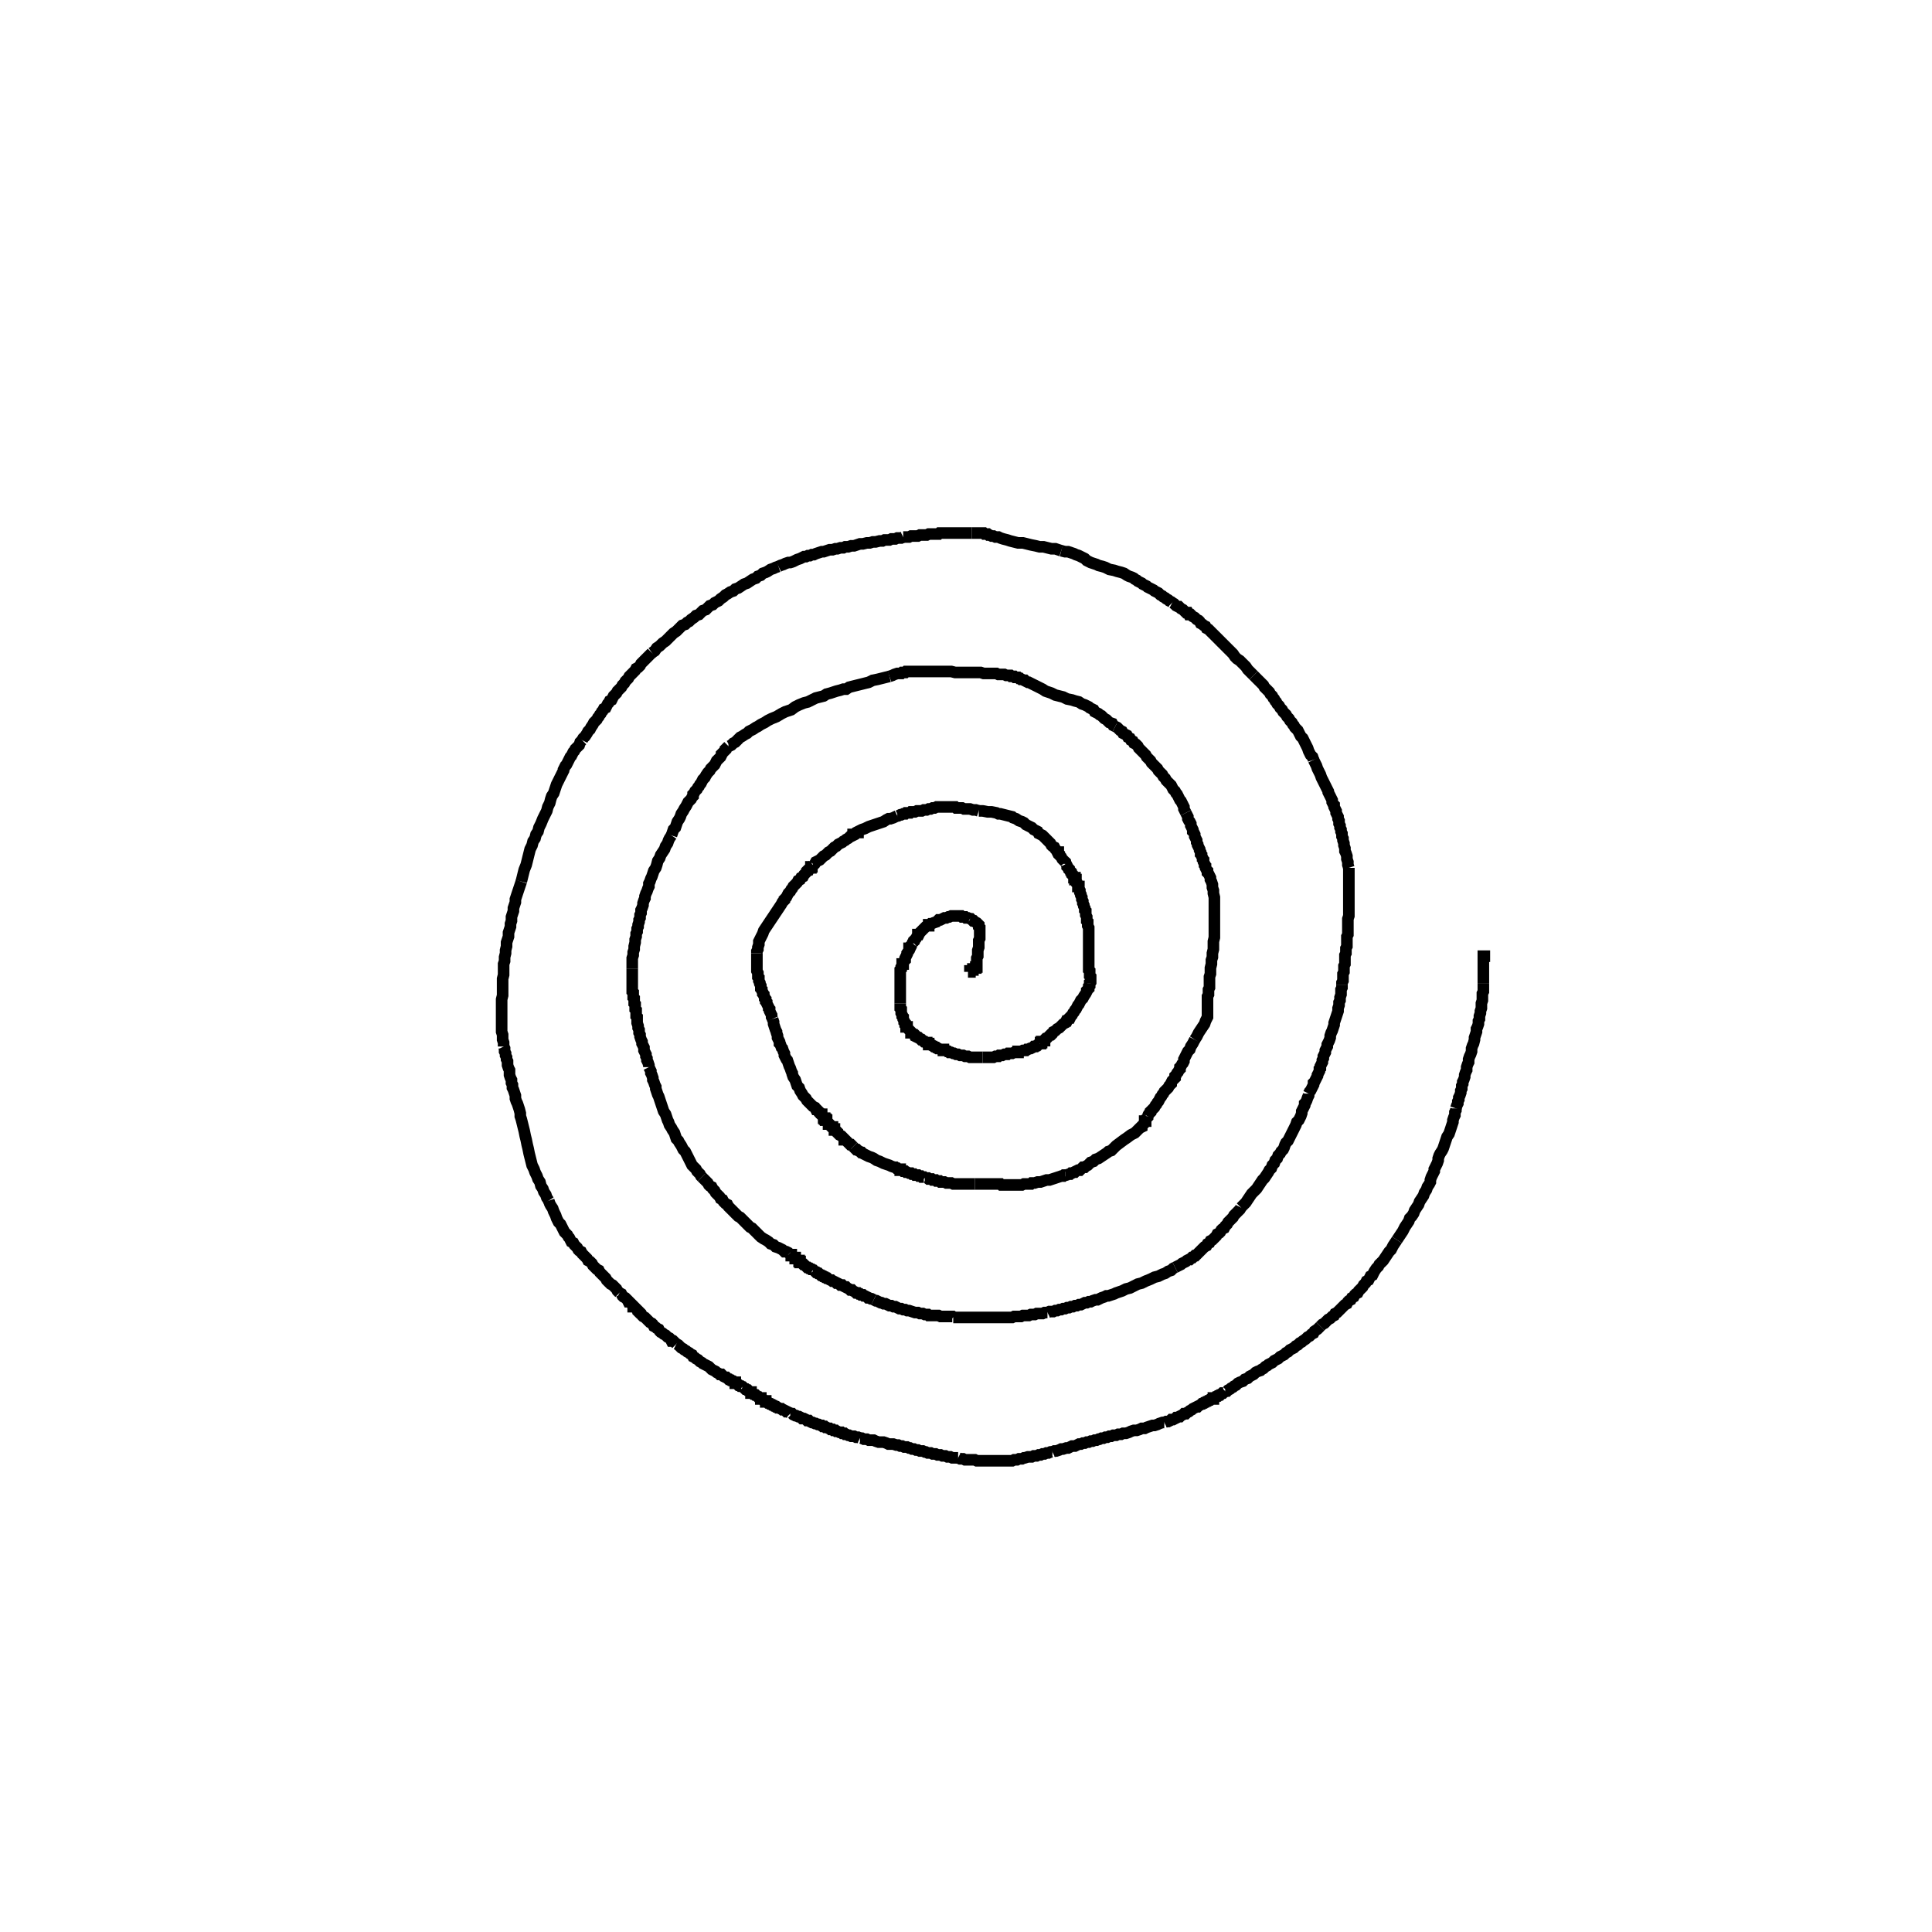 <svg height="100" width="100" preserveAspectRatio="xMidYMid meet"><polyline points="50.102,50.305 50.102,50.305 50.102,50.305 50.102,50.305 50.102,50.305 50.102,50.305 50.102,50.305 50.102,50.305 50.102,50.305 50.102,50.305 50.102,50.305 50.102,50.305 50.102,50.305 50.102,50.305 50.102,50.305 50.102,50.305 50.102,50.305 50.102,50.305 50.102,50.305 50.102,50.305 50.102,50.305 50.102,50.305 50.102,50.305 50.102,50.305 50.102,50.305 50.102,50.305 50.102,50.305 50.102,50.305 50.102,50.305 50.102,50.305 50.102,50.305 50.102,50.305 50.102,50.305 50.102,50.305 50.102,50.305 50.102,50.305 50.102,50.305 50.102,50.305 50.102,50.305 50.102,50.305 50.102,50.305 50.102,50.305 50.102,50.305 50.102,50.305 50.102,50.305 50.102,50.305 50.102,50.305 50.102,50.305 50.102,50.305 50.102,50.305 50.102,50.305" fill="none" stroke="black" stroke-width="0.6"></polyline><polyline points="50.102,50.305 50.102,50.305 50.102,50.305 50.102,50.305 50.102,50.305 50.102,50.305 50.102,50.305 50.102,50.305 50.102,50.305 50.102,50.305 50.102,50.305 50.102,50.305 50.102,50.305 50.102,50.305 50.102,50.305 50.102,50.305 50.102,50.305 50.102,50.305 50.102,50.305 50.102,50.305 50.102,50.305 50.102,50.305 50.102,50.305 50.102,50.305 50.102,50.305 50.102,50.305 50.102,50.305 50.102,50.305 50.102,50.305 50.102,50.305 50.102,50.305 50.102,50.305 50.102,50.305 50.102,50.305 50.102,50.305 50.102,50.305 50.102,50.305 50.102,50.305 50.102,50.305 50.102,50.305 50.102,50.305 50.102,50.305 50.102,50.305 50.102,50.305 50.102,50.305 50.102,50.305 50.102,50.305 50.102,50.305 50.102,50.305 50.102,50.305 50.102,50.305" fill="none" stroke="black" stroke-width="0.6"></polyline><polyline points="50.102,50.305 50.102,50.305 50.102,50.305 50.102,50.305 50.102,50.305 50.102,50.305 50.102,50.305 50.102,50.305 50.102,50.305 50.102,50.305 50.102,50.305 50.102,50.305 50.102,50.305 50.102,50.305 50.102,50.305 50.102,50.305 50.102,50.305 50.102,50.305 50.102,50.305 50.102,50.305 50.102,50.305 50.102,50.305 50.102,50.305 50.102,50.305 50.102,50.305 50.152,50.305 50.152,50.305 50.203,50.305 50.203,50.254 50.203,50.254 50.254,50.254 50.254,50.254 50.305,50.203 50.356,50.203 50.356,50.152 50.407,50.152 50.457,50.102 50.457,50.102 50.508,50.102 50.508,50.051 50.508,50.051 50.508,50.051 50.559,50.051 50.559,50.051 50.559,50.051 50.559,50.051 50.559,50 50.559,50 50.559,50 50.559,50 50.559,50" fill="none" stroke="black" stroke-width="0.6"></polyline><polyline points="50.559,50 50.559,50 50.559,50 50.559,50 50.559,50 50.559,50 50.559,50 50.559,50 50.559,50 50.559,50 50.559,50 50.559,50 50.559,50 50.559,50 50.559,50 50.559,50 50.559,50 50.559,50 50.559,50 50.559,50 50.559,50 50.559,50 50.559,50 50.559,50 50.559,50 50.559,50 50.559,50 50.559,50 50.559,50 50.559,50 50.559,50 50.559,50 50.559,50 50.559,50 50.559,50 50.559,50 50.559,50 50.559,50 50.559,50 50.559,50 50.559,50 50.559,50 50.559,50 50.559,50 50.559,50 50.559,50 50.559,50 50.559,50 50.559,50 50.559,50 50.559,50" fill="none" stroke="black" stroke-width="0.6"></polyline><polyline points="50.559,50 50.559,50 50.559,50 50.559,50 50.559,50 50.559,50 50.559,50 50.559,50 50.559,50 50.559,50 50.559,50 50.559,50 50.559,50 50.559,50 50.559,50 50.559,50 50.559,50 50.559,50 50.559,50 50.559,50 50.559,50 50.559,50 50.559,50 50.559,50 50.559,50 50.559,50 50.559,50 50.559,50 50.559,50 50.559,50 50.559,50 50.559,50 50.559,50 50.559,50 50.559,50 50.559,50 50.559,50 50.559,50 50.559,50 50.559,50 50.559,50 50.559,50 50.559,50 50.559,50 50.559,50 50.559,50 50.559,50 50.559,50 50.559,50 50.559,50 50.559,50" fill="none" stroke="black" stroke-width="0.6"></polyline><polyline points="50.559,50 50.559,50 50.559,50 50.559,50 50.559,50 50.559,50 50.559,50 50.559,50 50.559,50 50.559,50 50.559,50 50.559,50 50.559,49.949 50.559,49.949 50.559,49.898 50.559,49.797 50.559,49.695 50.559,49.593 50.61,49.492 50.61,49.39 50.61,49.339 50.61,49.289 50.61,49.187 50.661,49.035 50.661,48.933 50.661,48.78 50.661,48.679 50.711,48.577 50.711,48.425 50.711,48.374 50.711,48.374 50.711,48.323 50.711,48.272 50.711,48.171 50.711,48.069 50.711,48.018 50.661,47.967 50.661,47.917 50.661,47.866 50.61,47.815 50.61,47.815 50.559,47.764 50.559,47.764 50.559,47.764 50.457,47.713 50.407,47.663 50.356,47.663 50.305,47.612 50.254,47.561 50.203,47.561 50.203,47.561" fill="none" stroke="black" stroke-width="0.6"></polyline><polyline points="50.203,47.561 50.102,47.51 50,47.51 49.949,47.459 49.848,47.459 49.797,47.459 49.746,47.409 49.644,47.409 49.543,47.409 49.492,47.409 49.39,47.409 49.339,47.409 49.289,47.409 49.238,47.409 49.136,47.459 49.136,47.459 49.085,47.459 48.984,47.51 48.882,47.51 48.78,47.561 48.679,47.612 48.577,47.612 48.476,47.713 48.323,47.764 48.323,47.764 48.222,47.815 48.171,47.815 48.12,47.866 48.069,47.866 48.069,47.917 48.018,47.917 47.917,47.967 47.866,48.018 47.815,48.069 47.764,48.12 47.713,48.171 47.663,48.222 47.663,48.222 47.612,48.272 47.612,48.272 47.561,48.374 47.51,48.374 47.51,48.425 47.459,48.476 47.409,48.577 47.358,48.628 47.358,48.628 47.307,48.679 47.307,48.73 47.256,48.78 47.256,48.831" fill="none" stroke="black" stroke-width="0.6"></polyline><polyline points="47.256,48.831 47.205,48.882 47.154,48.933 47.154,48.984 47.104,49.085 47.053,49.085 47.053,49.187 47.053,49.187 46.951,49.339 46.951,49.39 46.9,49.492 46.85,49.593 46.85,49.695 46.799,49.746 46.748,49.797 46.748,49.848 46.748,49.898 46.697,49.898 46.697,49.949 46.646,50.051 46.646,50.051 46.646,50.102 46.646,50.152 46.596,50.203 46.596,50.254 46.596,50.305 46.596,50.305 46.596,50.356 46.596,50.407 46.596,50.457 46.596,50.559 46.596,50.61 46.596,50.661 46.596,50.762 46.596,50.813 46.596,50.864 46.596,50.915 46.596,51.016 46.596,51.067 46.596,51.169 46.596,51.22 46.596,51.321 46.596,51.423 46.596,51.474 46.596,51.524 46.596,51.524 46.596,51.626 46.596,51.728 46.596,51.778 46.596,51.88 46.596,51.931" fill="none" stroke="black" stroke-width="0.6"></polyline><polyline points="46.596,51.931 46.596,52.033 46.596,52.134 46.596,52.185 46.646,52.236 46.646,52.337 46.646,52.337 46.646,52.388 46.646,52.439 46.697,52.541 46.697,52.591 46.748,52.642 46.748,52.744 46.799,52.846 46.799,52.846 46.799,52.896 46.85,52.947 46.85,52.947 46.85,52.998 46.85,53.049 46.9,53.1 46.9,53.15 46.951,53.15 46.951,53.201 47.002,53.252 47.053,53.303 47.104,53.354 47.104,53.354 47.154,53.404 47.154,53.455 47.205,53.455 47.205,53.455 47.256,53.506 47.307,53.557 47.358,53.557 47.409,53.608 47.409,53.659 47.51,53.709 47.51,53.709 47.561,53.709 47.612,53.76 47.663,53.811 47.713,53.811 47.764,53.862 47.764,53.862 47.815,53.913 47.866,53.913 47.866,53.913 47.917,53.963 47.967,53.963 47.967,54.014" fill="none" stroke="black" stroke-width="0.6"></polyline><polyline points="47.967,54.014 48.018,54.014 48.069,54.014 48.069,54.065 48.069,54.065 48.12,54.065 48.222,54.116 48.272,54.116 48.323,54.167 48.374,54.167 48.425,54.217 48.476,54.217 48.526,54.268 48.577,54.268 48.679,54.319 48.679,54.319 48.73,54.319 48.78,54.319 48.831,54.319 48.831,54.37 48.882,54.37 48.933,54.37 48.984,54.37 49.035,54.421 49.085,54.421 49.136,54.472 49.238,54.472 49.339,54.522 49.39,54.522 49.492,54.573 49.543,54.573 49.593,54.573 49.593,54.573 49.695,54.624 49.695,54.624 49.797,54.624 49.848,54.624 49.949,54.675 50,54.675 50.102,54.675 50.203,54.726 50.254,54.726 50.356,54.726 50.356,54.726 50.457,54.726 50.508,54.726 50.508,54.726 50.559,54.726 50.661,54.726 50.762,54.726 50.864,54.726" fill="none" stroke="black" stroke-width="0.6"></polyline><polyline points="50.864,54.726 50.915,54.726 50.965,54.726 51.016,54.726 51.067,54.726 51.169,54.726 51.22,54.726 51.27,54.726 51.321,54.726 51.423,54.726 51.524,54.675 51.575,54.675 51.626,54.675 51.677,54.675 51.728,54.624 51.829,54.624 51.88,54.624 51.982,54.573 52.033,54.573 52.134,54.573 52.185,54.522 52.236,54.522 52.337,54.522 52.388,54.522 52.49,54.472 52.541,54.472 52.591,54.472 52.693,54.472 52.693,54.421 52.744,54.421 52.795,54.421 52.846,54.421 52.947,54.37 52.998,54.37 53.1,54.37 53.15,54.319 53.201,54.319 53.303,54.268 53.354,54.268 53.455,54.217 53.455,54.217 53.506,54.167 53.557,54.167 53.557,54.167 53.608,54.167 53.659,54.116 53.659,54.116 53.709,54.116 53.76,54.065 53.76,54.065 53.811,54.014" fill="none" stroke="black" stroke-width="0.6"></polyline><polyline points="53.811,54.014 53.862,54.014 53.862,53.963 53.913,53.963 53.913,53.913 53.963,53.913 54.014,53.862 54.065,53.862 54.065,53.811 54.116,53.76 54.167,53.76 54.217,53.709 54.217,53.709 54.268,53.659 54.319,53.608 54.319,53.608 54.37,53.557 54.421,53.557 54.472,53.506 54.522,53.404 54.624,53.354 54.726,53.252 54.827,53.201 54.878,53.15 54.929,53.1 55.03,52.998 55.132,52.947 55.183,52.846 55.234,52.846 55.285,52.744 55.335,52.693 55.386,52.693 55.437,52.591 55.488,52.541 55.539,52.439 55.589,52.388 55.64,52.287 55.691,52.236 55.742,52.134 55.793,52.033 55.843,51.982 55.945,51.778 56.047,51.677 56.098,51.575 56.199,51.423 56.25,51.321 56.25,51.27 56.352,51.169 56.352,51.067 56.402,51.016 56.402,50.915" fill="none" stroke="black" stroke-width="0.6"></polyline><polyline points="56.402,50.915 56.402,50.864 56.402,50.864 56.453,50.813 56.453,50.762 56.453,50.711 56.453,50.661 56.453,50.61 56.453,50.559 56.402,50.508 56.402,50.508 56.402,50.457 56.402,50.407 56.402,50.356 56.402,50.305 56.402,50.254 56.402,50.254 56.352,50.203 56.352,50.152 56.352,50.102 56.352,50.051 56.352,50.051 56.352,50 56.352,49.949 56.352,49.898 56.352,49.848 56.352,49.797 56.352,49.695 56.352,49.644 56.352,49.644 56.352,49.593 56.352,49.543 56.352,49.441 56.352,49.39 56.352,49.289 56.352,49.238 56.352,49.187 56.352,49.085 56.352,49.035 56.352,48.933 56.352,48.882 56.352,48.831 56.352,48.73 56.352,48.679 56.352,48.577 56.352,48.526 56.352,48.425 56.352,48.374 56.352,48.272 56.352,48.171 56.352,48.12" fill="none" stroke="black" stroke-width="0.6"></polyline><polyline points="56.352,48.12 56.352,48.018 56.301,47.917 56.301,47.866 56.301,47.815 56.301,47.713 56.25,47.663 56.25,47.561 56.25,47.459 56.199,47.358 56.199,47.256 56.199,47.154 56.148,47.104 56.148,47.002 56.098,46.9 56.098,46.85 56.047,46.748 56.047,46.646 55.996,46.545 55.996,46.443 55.945,46.341 55.945,46.341 55.945,46.291 55.894,46.189 55.894,46.087 55.843,45.986 55.843,45.884 55.793,45.884 55.793,45.783 55.742,45.732 55.742,45.681 55.691,45.579 55.691,45.528 55.64,45.528 55.64,45.427 55.589,45.427 55.589,45.376 55.539,45.325 55.488,45.274 55.488,45.224 55.437,45.173 55.437,45.173 55.437,45.122 55.386,45.071 55.335,45.02 55.335,44.97 55.335,44.97 55.234,44.868 55.234,44.817 55.183,44.715 55.132,44.715" fill="none" stroke="black" stroke-width="0.6"></polyline><polyline points="55.132,44.715 55.132,44.614 55.081,44.563 55.03,44.512 54.98,44.461 54.929,44.36 54.929,44.36 54.878,44.309 54.878,44.309 54.827,44.258 54.827,44.207 54.776,44.157 54.776,44.106 54.726,44.106 54.675,44.004 54.624,43.953 54.573,43.852 54.472,43.801 54.421,43.75 54.37,43.648 54.319,43.598 54.268,43.547 54.268,43.547 54.217,43.496 54.167,43.445 54.116,43.394 54.014,43.293 53.963,43.242 53.862,43.191 53.76,43.14 53.709,43.039 53.608,42.988 53.506,42.937 53.404,42.835 53.303,42.785 53.1,42.683 52.998,42.581 52.896,42.53 52.744,42.48 52.591,42.378 52.439,42.327 52.388,42.276 52.185,42.226 51.982,42.175 51.778,42.124 51.677,42.124 51.575,42.073 51.321,42.022 51.118,42.022 50.864,41.972 50.661,41.972" fill="none" stroke="black" stroke-width="0.6"></polyline><polyline points="50.661,41.972 50.508,41.921 50.356,41.921 50.203,41.87 50,41.87 49.898,41.87 49.797,41.819 49.695,41.819 49.593,41.819 49.492,41.819 49.441,41.768 49.39,41.768 49.339,41.768 49.289,41.768 49.187,41.768 49.136,41.768 49.085,41.768 48.984,41.768 48.933,41.768 48.882,41.768 48.73,41.768 48.628,41.768 48.526,41.768 48.476,41.768 48.374,41.819 48.272,41.819 48.171,41.87 48.069,41.87 47.967,41.921 47.917,41.921 47.815,41.921 47.713,41.972 47.663,41.972 47.612,41.972 47.51,41.972 47.459,41.972 47.358,42.022 47.358,42.022 47.256,42.022 47.154,42.022 47.104,42.073 47.053,42.073 46.951,42.073 46.9,42.073 46.85,42.124 46.799,42.124 46.748,42.124 46.646,42.175 46.596,42.175 46.494,42.226 46.443,42.226" fill="none" stroke="black" stroke-width="0.6"></polyline><polyline points="46.443,42.226 46.341,42.276 46.24,42.327 46.087,42.378 45.986,42.378 45.884,42.429 45.732,42.53 45.579,42.581 45.427,42.632 45.274,42.683 45.122,42.734 44.97,42.785 44.868,42.835 44.766,42.886 44.614,42.937 44.512,42.988 44.411,43.039 44.411,43.089 44.36,43.089 44.309,43.14 44.258,43.14 44.207,43.191 44.157,43.191 44.157,43.242 44.055,43.293 44.004,43.293 43.953,43.343 43.902,43.394 43.801,43.445 43.75,43.496 43.648,43.547 43.598,43.598 43.496,43.648 43.394,43.699 43.343,43.75 43.293,43.801 43.191,43.852 43.14,43.902 43.089,43.953 42.988,44.055 42.886,44.106 42.835,44.157 42.734,44.258 42.632,44.309 42.53,44.411 42.429,44.512 42.327,44.563 42.226,44.614 42.175,44.715 42.124,44.766 42.073,44.766" fill="none" stroke="black" stroke-width="0.6"></polyline><polyline points="42.073,44.766 42.022,44.817 42.022,44.868 41.972,44.868 41.972,44.919 41.921,44.919 41.87,45.02 41.819,45.02 41.768,45.071 41.768,45.122 41.717,45.173 41.667,45.224 41.616,45.274 41.565,45.376 41.463,45.427 41.413,45.528 41.311,45.579 41.26,45.681 41.159,45.783 41.057,45.884 41.006,45.986 40.955,46.037 40.904,46.138 40.803,46.24 40.803,46.24 40.752,46.341 40.701,46.443 40.65,46.494 40.6,46.545 40.6,46.596 40.498,46.697 40.447,46.799 40.346,46.951 40.244,47.104 40.142,47.256 40.041,47.409 39.939,47.561 39.837,47.713 39.736,47.866 39.634,48.018 39.533,48.171 39.482,48.323 39.431,48.425 39.38,48.526 39.329,48.628 39.278,48.73 39.278,48.882 39.228,49.035 39.228,49.136 39.177,49.238 39.177,49.339" fill="none" stroke="black" stroke-width="0.6"></polyline><polyline points="39.177,49.339 39.177,49.441 39.177,49.543 39.177,49.644 39.177,49.695 39.177,49.797 39.177,49.898 39.177,49.949 39.177,50.051 39.177,50.152 39.177,50.254 39.228,50.356 39.228,50.407 39.228,50.407 39.228,50.508 39.228,50.559 39.278,50.61 39.278,50.711 39.278,50.762 39.329,50.864 39.329,50.915 39.38,51.016 39.38,51.067 39.38,51.067 39.38,51.118 39.38,51.169 39.431,51.22 39.431,51.22 39.431,51.27 39.482,51.372 39.482,51.372 39.482,51.423 39.533,51.474 39.533,51.524 39.583,51.626 39.583,51.677 39.634,51.728 39.634,51.829 39.685,51.88 39.685,51.931 39.736,52.033 39.736,52.033 39.787,52.134 39.787,52.185 39.837,52.236 39.837,52.337 39.888,52.439 39.888,52.439 39.939,52.541 39.939,52.642 39.99,52.744" fill="none" stroke="black" stroke-width="0.6"></polyline><polyline points="39.99,52.744 40.041,52.896 40.041,52.998 40.091,53.15 40.142,53.303 40.193,53.404 40.193,53.455 40.244,53.608 40.244,53.709 40.295,53.811 40.346,53.913 40.346,54.014 40.396,54.065 40.396,54.065 40.447,54.217 40.498,54.268 40.549,54.421 40.6,54.522 40.6,54.624 40.65,54.726 40.701,54.827 40.752,54.878 40.803,55.03 40.854,55.183 40.904,55.285 40.955,55.437 41.006,55.539 41.006,55.589 41.057,55.742 41.159,55.894 41.209,56.047 41.26,56.199 41.311,56.25 41.362,56.301 41.413,56.453 41.514,56.606 41.565,56.707 41.667,56.809 41.717,56.86 41.768,56.961 41.819,57.012 41.972,57.165 42.073,57.266 42.175,57.317 42.226,57.419 42.276,57.419 42.327,57.47 42.378,57.52 42.429,57.571 42.429,57.622 42.48,57.673" fill="none" stroke="black" stroke-width="0.6"></polyline><polyline points="42.48,57.673 42.53,57.673 42.53,57.724 42.581,57.774 42.581,57.774 42.632,57.825 42.632,57.825 42.632,57.876 42.683,57.876 42.683,57.927 42.683,57.927 42.734,57.927 42.734,57.978 42.785,57.978 42.785,58.028 42.785,58.028 42.835,58.079 42.835,58.079 42.886,58.13 42.886,58.181 42.937,58.181 42.988,58.232 42.988,58.283 43.039,58.333 43.089,58.333 43.089,58.384 43.14,58.435 43.191,58.435 43.191,58.486 43.242,58.486 43.293,58.537 43.343,58.587 43.343,58.638 43.394,58.689 43.445,58.74 43.547,58.791 43.598,58.841 43.648,58.892 43.699,58.943 43.699,58.994 43.75,58.994 43.801,59.045 43.801,59.045 43.852,59.096 43.852,59.096 43.902,59.146 43.953,59.197 44.004,59.248 44.055,59.248 44.106,59.299 44.157,59.35" fill="none" stroke="black" stroke-width="0.6"></polyline><polyline points="44.157,59.35 44.207,59.4 44.258,59.451 44.309,59.502 44.36,59.502 44.411,59.553 44.512,59.604 44.512,59.604 44.563,59.654 44.614,59.654 44.665,59.705 44.766,59.756 44.868,59.807 44.97,59.858 45.122,59.909 45.224,59.959 45.376,60.061 45.528,60.112 45.732,60.213 45.884,60.264 46.037,60.315 46.138,60.366 46.291,60.417 46.341,60.417 46.392,60.467 46.443,60.467 46.494,60.518 46.596,60.518 46.596,60.569 46.697,60.569 46.748,60.62 46.85,60.62 46.9,60.671 46.951,60.671 46.951,60.671 47.053,60.722 47.104,60.722 47.154,60.722 47.205,60.772 47.256,60.772 47.307,60.772 47.358,60.823 47.409,60.823 47.51,60.823 47.561,60.874 47.612,60.874 47.663,60.874 47.713,60.925 47.764,60.925 47.815,60.925 47.866,60.976" fill="none" stroke="black" stroke-width="0.6"></polyline><polyline points="47.866,60.976 47.917,60.976 47.967,60.976 48.018,60.976 48.018,60.976 48.069,61.026 48.069,61.026 48.069,61.026 48.069,61.026 48.12,61.026 48.12,61.026 48.171,61.026 48.171,61.026 48.222,61.026 48.222,61.026 48.272,61.077 48.272,61.077 48.323,61.077 48.374,61.077 48.374,61.077 48.425,61.077 48.476,61.128 48.526,61.128 48.577,61.128 48.628,61.128 48.628,61.128 48.679,61.179 48.78,61.179 48.831,61.179 48.882,61.179 48.984,61.23 49.035,61.23 49.085,61.23 49.187,61.23 49.238,61.23 49.339,61.28 49.441,61.28 49.543,61.28 49.644,61.28 49.746,61.28 49.746,61.28 49.797,61.28 49.848,61.28 49.898,61.28 50,61.28 50.051,61.28 50.102,61.28 50.305,61.28 50.356,61.28 50.407,61.28 50.457,61.28" fill="none" stroke="black" stroke-width="0.6"></polyline><polyline points="50.457,61.28 50.559,61.28 50.661,61.28 50.762,61.28 50.915,61.28 51.118,61.28 51.22,61.28 51.321,61.28 51.423,61.28 51.524,61.28 51.626,61.28 51.677,61.28 51.728,61.28 51.778,61.28 51.829,61.331 51.88,61.331 51.931,61.331 51.982,61.331 52.033,61.331 52.083,61.331 52.134,61.331 52.185,61.331 52.287,61.331 52.337,61.331 52.388,61.331 52.49,61.331 52.591,61.331 52.693,61.331 52.795,61.331 52.846,61.331 52.896,61.331 52.998,61.28 53.1,61.28 53.201,61.28 53.303,61.28 53.354,61.28 53.404,61.23 53.557,61.23 53.709,61.179 53.862,61.179 54.014,61.128 54.167,61.077 54.268,61.077 54.319,61.077 54.472,61.026 54.624,60.976 54.776,60.925 54.929,60.874 55.03,60.874 55.081,60.823 55.132,60.823" fill="none" stroke="black" stroke-width="0.6"></polyline><polyline points="55.132,60.823 55.183,60.823 55.335,60.772 55.386,60.772 55.437,60.722 55.488,60.722 55.589,60.671 55.64,60.671 55.691,60.62 55.793,60.569 55.894,60.569 55.945,60.518 56.047,60.417 56.148,60.417 56.199,60.366 56.301,60.315 56.352,60.264 56.453,60.163 56.606,60.112 56.707,60.01 56.86,59.959 57.012,59.858 57.165,59.756 57.317,59.654 57.368,59.604 57.52,59.553 57.622,59.451 57.774,59.299 57.978,59.146 58.181,58.994 58.333,58.892 58.537,58.74 58.74,58.638 58.892,58.486 58.994,58.384 59.096,58.333 59.096,58.283 59.146,58.232 59.197,58.181 59.197,58.181 59.248,58.13 59.248,58.079 59.248,58.028 59.299,58.028 59.299,57.978 59.299,57.978 59.299,57.927 59.35,57.876 59.35,57.876 59.4,57.825 59.4,57.774" fill="none" stroke="black" stroke-width="0.6"></polyline><polyline points="59.4,57.774 59.4,57.774 59.451,57.673 59.502,57.622 59.553,57.571 59.553,57.52 59.604,57.47 59.654,57.419 59.705,57.368 59.756,57.317 59.807,57.215 59.858,57.165 59.909,57.063 59.959,57.012 60.01,56.911 60.061,56.809 60.112,56.758 60.163,56.657 60.213,56.606 60.264,56.504 60.315,56.453 60.417,56.352 60.467,56.301 60.518,56.199 60.569,56.148 60.62,56.098 60.62,56.047 60.671,55.945 60.722,55.894 60.772,55.843 60.823,55.793 60.823,55.691 60.874,55.64 60.925,55.539 60.976,55.488 61.026,55.386 61.077,55.335 61.077,55.234 61.128,55.183 61.179,55.081 61.23,55.03 61.28,54.929 61.28,54.827 61.331,54.726 61.382,54.624 61.433,54.522 61.484,54.421 61.585,54.319 61.636,54.167 61.738,54.014 61.839,53.811" fill="none" stroke="black" stroke-width="0.6"></polyline><polyline points="61.839,53.811 61.941,53.659 62.043,53.455 62.144,53.303 62.246,53.15 62.348,52.998 62.398,52.846 62.449,52.744 62.5,52.642 62.5,52.541 62.5,52.439 62.5,52.337 62.5,52.287 62.5,52.185 62.5,52.134 62.5,52.033 62.5,51.982 62.5,51.88 62.5,51.829 62.5,51.728 62.5,51.677 62.5,51.575 62.551,51.474 62.551,51.423 62.551,51.321 62.551,51.22 62.602,51.118 62.602,51.016 62.602,50.965 62.602,50.813 62.602,50.711 62.602,50.559 62.652,50.407 62.652,50.254 62.652,50.102 62.703,49.898 62.703,49.695 62.754,49.543 62.754,49.339 62.805,49.136 62.805,48.933 62.805,48.73 62.856,48.526 62.856,48.323 62.856,48.069 62.856,47.866 62.856,47.663 62.856,47.459 62.856,47.256 62.856,47.053 62.856,46.799" fill="none" stroke="black" stroke-width="0.6"></polyline><polyline points="62.856,46.799 62.856,46.646 62.856,46.443 62.805,46.24 62.805,46.087 62.754,45.935 62.754,45.783 62.703,45.63 62.652,45.528 62.652,45.427 62.602,45.325 62.551,45.224 62.5,45.173 62.5,45.071 62.449,45.02 62.398,44.919 62.398,44.868 62.398,44.817 62.348,44.766 62.348,44.715 62.297,44.614 62.297,44.563 62.297,44.512 62.246,44.461 62.246,44.411 62.195,44.309 62.195,44.258 62.144,44.207 62.144,44.106 62.093,44.004 62.093,43.953 62.043,43.852 61.992,43.75 61.992,43.699 61.941,43.598 61.941,43.496 61.89,43.394 61.839,43.293 61.839,43.191 61.789,43.089 61.738,43.039 61.738,42.937 61.687,42.835 61.636,42.734 61.636,42.632 61.585,42.53 61.535,42.48 61.484,42.378 61.484,42.276 61.433,42.175 61.382,42.073" fill="none" stroke="black" stroke-width="0.6"></polyline><polyline points="61.382,42.073 61.331,41.972 61.28,41.87 61.28,41.768 61.23,41.667 61.179,41.565 61.128,41.463 61.077,41.413 61.026,41.311 60.976,41.209 60.925,41.108 60.874,41.057 60.823,40.955 60.722,40.854 60.671,40.752 60.62,40.65 60.518,40.549 60.467,40.498 60.366,40.396 60.315,40.295 60.213,40.193 60.163,40.091 60.061,39.99 59.959,39.888 59.909,39.787 59.807,39.685 59.705,39.583 59.604,39.482 59.553,39.38 59.451,39.278 59.35,39.177 59.299,39.075 59.197,38.974 59.096,38.872 59.045,38.821 58.943,38.72 58.892,38.618 58.791,38.516 58.689,38.465 58.638,38.364 58.537,38.313 58.486,38.211 58.384,38.161 58.333,38.059 58.232,38.008 58.13,37.957 58.079,37.856 57.978,37.805 57.927,37.754 57.825,37.652 57.724,37.602" fill="none" stroke="black" stroke-width="0.6"></polyline><polyline points="57.724,37.602 57.622,37.551 57.571,37.449 57.419,37.398 57.368,37.348 57.266,37.246 57.165,37.195 57.114,37.144 57.012,37.043 56.911,36.992 56.86,36.941 56.758,36.89 56.657,36.839 56.606,36.738 56.504,36.687 56.402,36.636 56.352,36.585 56.25,36.535 56.148,36.484 55.996,36.433 55.843,36.331 55.64,36.28 55.488,36.23 55.234,36.179 55.03,36.077 54.827,36.026 54.624,35.976 54.421,35.874 54.268,35.823 54.116,35.772 53.963,35.671 53.862,35.62 53.76,35.569 53.659,35.518 53.557,35.467 53.455,35.417 53.354,35.366 53.252,35.315 53.201,35.315 53.1,35.264 53.049,35.213 52.998,35.213 52.896,35.163 52.846,35.163 52.795,35.112 52.744,35.112 52.693,35.061 52.642,35.061 52.541,35.061 52.49,35.01 52.439,35.01" fill="none" stroke="black" stroke-width="0.6"></polyline><polyline points="52.439,35.01 52.337,35.01 52.287,34.959 52.185,34.959 52.083,34.959 51.982,34.909 51.88,34.909 51.778,34.909 51.677,34.909 51.575,34.858 51.474,34.858 51.321,34.858 51.169,34.858 51.016,34.858 50.915,34.858 50.762,34.807 50.61,34.807 50.457,34.807 50.305,34.807 50.102,34.807 49.949,34.807 49.797,34.807 49.593,34.807 49.441,34.807 49.238,34.756 49.085,34.756 48.882,34.756 48.73,34.756 48.577,34.756 48.374,34.756 48.222,34.756 48.069,34.756 47.917,34.756 47.764,34.756 47.612,34.756 47.51,34.756 47.358,34.756 47.256,34.756 47.154,34.756 47.053,34.756 47.002,34.756 46.9,34.756 46.85,34.807 46.748,34.807 46.697,34.807 46.646,34.858 46.545,34.858 46.443,34.858 46.291,34.909 46.189,34.959 46.037,35.01" fill="none" stroke="black" stroke-width="0.6"></polyline><polyline points="46.037,35.01 45.833,35.061 45.63,35.112 45.427,35.163 45.173,35.213 44.97,35.315 44.766,35.366 44.563,35.417 44.36,35.467 44.157,35.518 43.953,35.569 43.801,35.671 43.648,35.671 43.496,35.722 43.293,35.772 43.14,35.823 42.988,35.874 42.785,35.925 42.632,36.026 42.429,36.077 42.226,36.128 42.022,36.23 41.819,36.331 41.616,36.382 41.362,36.484 41.159,36.585 40.955,36.738 40.65,36.839 40.447,36.941 40.193,37.093 39.939,37.195 39.736,37.297 39.583,37.398 39.38,37.5 39.228,37.602 39.126,37.652 38.974,37.754 38.872,37.805 38.77,37.856 38.669,37.957 38.567,38.008 38.415,38.11 38.313,38.161 38.211,38.262 38.161,38.313 38.059,38.415 37.957,38.465 37.907,38.516 37.856,38.567 37.754,38.618 37.703,38.618" fill="none" stroke="black" stroke-width="0.6"></polyline><polyline points="37.703,38.618 37.652,38.669 37.602,38.72 37.551,38.77 37.551,38.821 37.5,38.872 37.449,38.923 37.398,38.974 37.348,39.024 37.348,39.075 37.297,39.177 37.246,39.228 37.144,39.329 37.093,39.38 37.043,39.482 36.992,39.583 36.89,39.685 36.789,39.787 36.738,39.888 36.636,39.99 36.535,40.142 36.484,40.244 36.382,40.346 36.331,40.447 36.28,40.549 36.23,40.6 36.179,40.701 36.128,40.752 36.077,40.854 36.026,40.904 35.976,40.955 35.925,41.057 35.874,41.108 35.874,41.209 35.823,41.26 35.772,41.362 35.722,41.413 35.62,41.514 35.569,41.616 35.518,41.717 35.417,41.87 35.366,41.972 35.264,42.124 35.213,42.276 35.163,42.378 35.061,42.53 35.01,42.683 34.959,42.835 34.858,42.937 34.807,43.089 34.756,43.242" fill="none" stroke="black" stroke-width="0.6"></polyline><polyline points="34.756,43.242 34.654,43.394 34.604,43.496 34.553,43.648 34.451,43.801 34.4,43.953 34.299,44.106 34.197,44.258 34.146,44.411 34.045,44.563 33.994,44.766 33.943,44.919 33.841,45.071 33.791,45.224 33.74,45.376 33.689,45.478 33.638,45.63 33.587,45.732 33.587,45.884 33.537,45.986 33.486,46.138 33.435,46.24 33.384,46.392 33.384,46.494 33.333,46.596 33.283,46.748 33.283,46.85 33.232,47.002 33.181,47.104 33.181,47.256 33.13,47.358 33.13,47.51 33.079,47.612 33.079,47.713 33.028,47.866 33.028,47.967 32.978,48.069 32.978,48.222 32.927,48.323 32.927,48.476 32.876,48.628 32.876,48.78 32.825,48.984 32.825,49.136 32.774,49.289 32.774,49.441 32.724,49.593 32.724,49.746 32.724,49.848 32.724,50 32.724,50.152" fill="none" stroke="black" stroke-width="0.6"></polyline><polyline points="32.724,50.152 32.724,50.254 32.724,50.407 32.724,50.559 32.724,50.661 32.724,50.762 32.724,50.915 32.724,51.016 32.724,51.118 32.724,51.22 32.724,51.321 32.774,51.372 32.774,51.474 32.774,51.575 32.774,51.626 32.825,51.677 32.825,51.778 32.825,51.829 32.825,51.931 32.876,51.982 32.876,52.083 32.876,52.134 32.876,52.236 32.927,52.287 32.927,52.388 32.927,52.49 32.927,52.591 32.978,52.642 32.978,52.744 32.978,52.846 32.978,52.947 33.028,53.1 33.028,53.201 33.079,53.303 33.079,53.455 33.13,53.557 33.13,53.659 33.181,53.811 33.232,53.913 33.232,54.014 33.283,54.116 33.333,54.217 33.333,54.37 33.384,54.472 33.435,54.573 33.435,54.675 33.486,54.776 33.486,54.878 33.537,54.98 33.587,55.132 33.587,55.234" fill="none" stroke="black" stroke-width="0.6"></polyline><polyline points="33.587,55.234 33.638,55.335 33.689,55.437 33.689,55.539 33.74,55.64 33.791,55.793 33.791,55.894 33.841,55.996 33.892,56.148 33.943,56.25 33.943,56.352 33.994,56.504 34.045,56.657 34.096,56.758 34.146,56.911 34.197,57.063 34.248,57.215 34.299,57.368 34.35,57.52 34.451,57.673 34.502,57.825 34.553,57.978 34.604,58.079 34.654,58.232 34.756,58.384 34.807,58.486 34.909,58.638 34.959,58.791 35.01,58.943 35.112,59.045 35.163,59.146 35.264,59.299 35.315,59.4 35.366,59.502 35.467,59.604 35.518,59.705 35.569,59.807 35.62,59.909 35.671,60.01 35.722,60.112 35.772,60.213 35.823,60.315 35.874,60.366 35.976,60.467 36.026,60.518 36.077,60.62 36.128,60.671 36.179,60.722 36.23,60.772 36.28,60.874 36.331,60.925" fill="none" stroke="black" stroke-width="0.6"></polyline><polyline points="36.331,60.925 36.382,60.976 36.484,61.077 36.535,61.128 36.585,61.179 36.636,61.23 36.687,61.331 36.738,61.382 36.839,61.433 36.89,61.535 36.941,61.585 36.992,61.636 37.043,61.738 37.093,61.789 37.195,61.89 37.246,61.941 37.297,62.043 37.398,62.093 37.449,62.195 37.551,62.297 37.652,62.348 37.703,62.449 37.805,62.551 37.907,62.652 38.008,62.754 38.11,62.856 38.211,62.957 38.313,63.008 38.415,63.11 38.516,63.211 38.618,63.313 38.72,63.415 38.821,63.516 38.923,63.567 39.024,63.669 39.177,63.821 39.278,63.923 39.38,64.024 39.533,64.126 39.634,64.177 39.787,64.278 39.888,64.38 40.041,64.431 40.142,64.533 40.295,64.583 40.396,64.634 40.498,64.685 40.6,64.787 40.701,64.787 40.803,64.837 40.854,64.888" fill="none" stroke="black" stroke-width="0.6"></polyline><polyline points="40.854,64.888 40.904,64.939 40.955,64.939 40.955,64.99 41.006,64.99 41.057,65.041 41.057,65.041 41.108,65.091 41.108,65.091 41.159,65.091 41.159,65.142 41.159,65.142 41.209,65.142 41.209,65.142 41.209,65.142 41.209,65.142 41.26,65.193 41.26,65.193 41.26,65.193 41.26,65.193 41.26,65.193 41.311,65.244 41.311,65.244 41.311,65.244 41.311,65.244 41.362,65.244 41.362,65.295 41.362,65.295 41.413,65.295 41.413,65.346 41.463,65.346 41.463,65.346 41.514,65.396 41.514,65.396 41.565,65.447 41.565,65.447 41.616,65.447 41.667,65.498 41.667,65.498 41.717,65.549 41.717,65.549 41.768,65.6 41.819,65.6 41.819,65.6 41.87,65.65 41.87,65.65 41.921,65.65 41.972,65.701 41.972,65.701 42.022,65.701 42.073,65.752" fill="none" stroke="black" stroke-width="0.6"></polyline><polyline points="42.073,65.752 42.124,65.752 42.175,65.803 42.175,65.803 42.226,65.854 42.276,65.854 42.327,65.904 42.378,65.904 42.429,65.955 42.48,66.006 42.53,66.006 42.581,66.057 42.632,66.057 42.683,66.108 42.734,66.108 42.785,66.159 42.835,66.159 42.886,66.209 42.988,66.26 43.039,66.26 43.089,66.311 43.14,66.311 43.242,66.362 43.293,66.413 43.343,66.413 43.445,66.463 43.496,66.514 43.598,66.514 43.648,66.565 43.75,66.616 43.801,66.616 43.852,66.667 43.953,66.717 44.004,66.768 44.106,66.768 44.157,66.819 44.258,66.87 44.309,66.921 44.411,66.921 44.461,66.972 44.512,66.972 44.563,67.022 44.665,67.022 44.715,67.073 44.766,67.073 44.868,67.124 44.919,67.175 44.97,67.175 45.071,67.226 45.122,67.226 45.224,67.276" fill="none" stroke="black" stroke-width="0.6"></polyline><polyline points="45.224,67.276 45.325,67.327 45.376,67.327 45.478,67.378 45.579,67.429 45.63,67.429 45.732,67.48 45.833,67.48 45.935,67.53 46.037,67.581 46.138,67.581 46.24,67.632 46.341,67.632 46.443,67.683 46.545,67.734 46.646,67.734 46.748,67.785 46.85,67.785 46.951,67.835 47.053,67.835 47.205,67.886 47.358,67.937 47.51,67.937 47.612,67.988 47.713,67.988 47.764,67.988 47.866,68.039 47.917,68.039 48.018,68.039 48.069,68.089 48.12,68.089 48.171,68.089 48.222,68.089 48.323,68.089 48.374,68.089 48.425,68.089 48.476,68.089 48.526,68.089 48.577,68.089 48.679,68.14 48.73,68.14 48.78,68.14 48.831,68.14 48.882,68.14 48.933,68.14 49.035,68.14 49.085,68.14 49.136,68.14 49.187,68.14 49.289,68.14 49.339,68.191" fill="none" stroke="black" stroke-width="0.6"></polyline><polyline points="49.339,68.191 49.441,68.191 49.492,68.191 49.593,68.191 49.644,68.191 49.746,68.191 49.797,68.191 49.898,68.191 49.949,68.191 50.051,68.191 50.152,68.191 50.203,68.191 50.305,68.191 50.407,68.191 50.508,68.191 50.61,68.191 50.711,68.191 50.813,68.191 50.915,68.191 51.016,68.191 51.118,68.191 51.22,68.191 51.321,68.191 51.423,68.191 51.524,68.191 51.626,68.191 51.728,68.191 51.829,68.191 51.982,68.191 52.083,68.191 52.185,68.191 52.287,68.191 52.388,68.191 52.49,68.14 52.591,68.14 52.693,68.14 52.846,68.14 52.947,68.089 53.049,68.089 53.15,68.089 53.252,68.089 53.354,68.039 53.455,68.039 53.557,68.039 53.659,67.988 53.76,67.988 53.862,67.988 53.963,67.988 54.065,67.937 54.116,67.937 54.217,67.937" fill="none" stroke="black" stroke-width="0.6"></polyline><polyline points="54.217,67.937 54.319,67.886 54.421,67.886 54.522,67.886 54.624,67.835 54.726,67.835 54.827,67.785 54.929,67.785 55.03,67.734 55.132,67.734 55.234,67.683 55.335,67.683 55.437,67.632 55.539,67.632 55.64,67.581 55.742,67.581 55.843,67.53 55.945,67.53 56.047,67.48 56.148,67.429 56.25,67.429 56.352,67.378 56.453,67.378 56.555,67.327 56.707,67.276 56.809,67.276 56.911,67.226 57.012,67.175 57.165,67.124 57.266,67.073 57.368,67.073 57.52,67.022 57.673,66.972 57.774,66.921 57.927,66.87 58.079,66.819 58.283,66.717 58.486,66.667 58.689,66.565 58.892,66.463 59.096,66.413 59.299,66.311 59.553,66.209 59.756,66.108 59.959,66.057 60.163,65.955 60.315,65.904 60.467,65.803 60.62,65.752 60.722,65.65 60.823,65.6" fill="none" stroke="black" stroke-width="0.6"></polyline><polyline points="60.823,65.6 60.925,65.549 61.026,65.498 61.128,65.447 61.179,65.396 61.28,65.346 61.382,65.295 61.433,65.244 61.535,65.193 61.585,65.193 61.636,65.142 61.687,65.091 61.738,65.091 61.789,65.041 61.839,64.99 61.89,64.99 61.941,64.939 61.992,64.888 62.043,64.837 62.093,64.787 62.144,64.736 62.246,64.634 62.297,64.583 62.348,64.533 62.449,64.482 62.5,64.38 62.602,64.329 62.652,64.228 62.754,64.177 62.805,64.126 62.907,64.024 62.957,63.974 63.008,63.872 63.11,63.821 63.161,63.77 63.211,63.669 63.262,63.618 63.364,63.567 63.415,63.465 63.465,63.415 63.516,63.364 63.567,63.262 63.618,63.211 63.669,63.161 63.77,63.059 63.821,63.008 63.872,62.907 63.974,62.805 64.075,62.703 64.177,62.602 64.228,62.5" fill="none" stroke="black" stroke-width="0.6"></polyline><polyline points="64.228,62.5 64.38,62.348 64.482,62.246 64.583,62.093 64.685,61.941 64.787,61.789 64.888,61.687 65.041,61.535 65.142,61.382 65.244,61.23 65.346,61.077 65.447,60.976 65.549,60.823 65.65,60.671 65.701,60.569 65.803,60.467 65.854,60.315 65.955,60.213 66.006,60.061 66.108,59.959 66.159,59.807 66.26,59.705 66.311,59.604 66.413,59.502 66.463,59.4 66.514,59.248 66.565,59.146 66.667,59.045 66.717,58.943 66.768,58.841 66.819,58.74 66.87,58.638 66.921,58.537 66.972,58.435 67.022,58.333 67.073,58.232 67.124,58.079 67.226,57.978 67.276,57.876 67.327,57.774 67.378,57.622 67.378,57.52 67.429,57.419 67.48,57.317 67.53,57.215 67.53,57.114 67.581,57.063 67.632,56.961 67.683,56.809 67.734,56.707 67.734,56.606" fill="none" stroke="black" stroke-width="0.6"></polyline><polyline points="67.734,56.606 67.785,56.504 67.835,56.453 67.886,56.352 67.937,56.25 67.988,56.148 67.988,56.047 68.039,55.996 68.089,55.894 68.14,55.793 68.191,55.691 68.191,55.64 68.242,55.539 68.293,55.437 68.293,55.335 68.343,55.285 68.343,55.183 68.394,55.081 68.445,54.98 68.445,54.878 68.496,54.776 68.496,54.675 68.547,54.573 68.598,54.472 68.598,54.37 68.648,54.268 68.699,54.167 68.699,54.065 68.75,53.963 68.801,53.862 68.852,53.709 68.852,53.608 68.902,53.455 68.953,53.354 69.004,53.201 69.055,53.049 69.055,52.947 69.106,52.795 69.157,52.642 69.207,52.49 69.258,52.337 69.258,52.185 69.309,52.033 69.309,51.88 69.36,51.778 69.36,51.626 69.411,51.474 69.411,51.372 69.411,51.22 69.461,51.118 69.461,50.965" fill="none" stroke="black" stroke-width="0.6"></polyline><polyline points="69.461,50.965 69.461,50.864 69.512,50.762 69.512,50.661 69.512,50.508 69.512,50.407 69.563,50.305 69.563,50.203 69.563,50.102 69.563,50 69.614,49.898 69.614,49.848 69.614,49.746 69.614,49.644 69.614,49.543 69.614,49.441 69.665,49.339 69.665,49.289 69.665,49.187 69.665,49.085 69.715,48.984 69.715,48.882 69.715,48.78 69.715,48.679 69.715,48.577 69.715,48.476 69.766,48.374 69.766,48.272 69.766,48.12 69.766,48.018 69.766,47.917 69.766,47.815 69.766,47.663 69.766,47.561 69.817,47.409 69.817,47.256 69.817,47.154 69.817,47.002 69.817,46.85 69.817,46.697 69.817,46.494 69.817,46.341 69.817,46.189 69.817,46.037 69.817,45.884 69.817,45.732 69.817,45.579 69.817,45.427 69.817,45.224 69.817,45.071 69.817,44.919" fill="none" stroke="black" stroke-width="0.6"></polyline><polyline points="69.817,44.919 69.766,44.766 69.766,44.614 69.715,44.461 69.715,44.309 69.665,44.157 69.614,44.055 69.614,43.902 69.563,43.75 69.563,43.648 69.512,43.496 69.512,43.394 69.461,43.293 69.461,43.14 69.411,43.039 69.411,42.937 69.36,42.835 69.36,42.734 69.309,42.632 69.309,42.48 69.258,42.378 69.258,42.276 69.207,42.175 69.157,42.073 69.157,41.972 69.106,41.87 69.055,41.768 69.055,41.667 69.004,41.616 68.953,41.514 68.953,41.413 68.902,41.311 68.852,41.209 68.801,41.108 68.75,41.006 68.75,40.955 68.699,40.854 68.648,40.752 68.598,40.65 68.547,40.549 68.496,40.447 68.445,40.346 68.394,40.244 68.343,40.091 68.293,39.99 68.242,39.888 68.191,39.787 68.14,39.634 68.089,39.533 68.039,39.431 67.988,39.329" fill="none" stroke="black" stroke-width="0.6"></polyline><polyline points="67.988,39.329 67.937,39.177 67.835,39.075 67.785,38.974 67.734,38.872 67.683,38.72 67.632,38.618 67.581,38.516 67.53,38.415 67.48,38.313 67.429,38.211 67.327,38.11 67.276,38.008 67.226,37.907 67.175,37.805 67.073,37.703 67.022,37.652 66.972,37.551 66.921,37.5 66.87,37.398 66.819,37.348 66.768,37.297 66.717,37.195 66.667,37.144 66.616,37.093 66.565,36.992 66.514,36.941 66.463,36.89 66.413,36.839 66.362,36.738 66.311,36.687 66.26,36.636 66.209,36.535 66.159,36.484 66.108,36.433 66.057,36.331 66.006,36.28 65.955,36.179 65.904,36.128 65.854,36.026 65.752,35.925 65.701,35.823 65.65,35.772 65.549,35.671 65.447,35.569 65.396,35.467 65.295,35.366 65.193,35.264 65.091,35.163 64.99,35.061 64.888,34.959" fill="none" stroke="black" stroke-width="0.6"></polyline><polyline points="64.888,34.959 64.787,34.858 64.685,34.756 64.583,34.654 64.482,34.502 64.38,34.4 64.278,34.299 64.177,34.197 64.024,34.096 63.923,33.994 63.821,33.841 63.72,33.74 63.618,33.638 63.516,33.537 63.415,33.435 63.313,33.333 63.211,33.232 63.11,33.13 63.008,33.028 62.907,32.927 62.805,32.825 62.703,32.724 62.652,32.673 62.551,32.571 62.449,32.52 62.398,32.419 62.297,32.368 62.246,32.317 62.144,32.266 62.093,32.165 62.043,32.114 61.941,32.063 61.89,32.012 61.839,31.961 61.738,31.911 61.687,31.86 61.636,31.809 61.535,31.809 61.484,31.707 61.382,31.707 61.331,31.657 61.28,31.606 61.23,31.555 61.128,31.504 61.077,31.453 61.026,31.402 60.976,31.402 60.874,31.352 60.823,31.301 60.772,31.25 60.671,31.199" fill="none" stroke="black" stroke-width="0.6"></polyline><polyline points="60.671,31.199 60.62,31.148 60.518,31.098 60.467,31.047 60.366,30.996 60.315,30.945 60.213,30.894 60.163,30.843 60.061,30.793 59.959,30.691 59.858,30.64 59.756,30.589 59.705,30.539 59.604,30.488 59.502,30.437 59.4,30.386 59.35,30.335 59.248,30.285 59.146,30.234 59.096,30.183 58.994,30.132 58.892,30.081 58.841,30.03 58.74,29.98 58.689,29.929 58.587,29.878 58.435,29.827 58.333,29.776 58.181,29.675 58.028,29.624 57.825,29.573 57.673,29.522 57.419,29.472 57.215,29.37 57.063,29.319 56.86,29.268 56.758,29.217 56.606,29.167 56.453,29.116 56.352,29.065 56.25,29.014 56.148,28.913 56.047,28.862 55.945,28.811 55.843,28.76 55.691,28.709 55.589,28.659 55.437,28.608 55.285,28.557 55.132,28.557 54.929,28.506" fill="none" stroke="black" stroke-width="0.6"></polyline><polyline points="54.929,28.506 54.776,28.455 54.624,28.404 54.421,28.404 54.217,28.354 54.014,28.303 53.811,28.303 53.608,28.252 53.354,28.201 53.15,28.15 52.947,28.1 52.693,28.1 52.49,28.049 52.287,27.998 52.134,27.947 51.931,27.896 51.778,27.846 51.677,27.795 51.524,27.795 51.423,27.744 51.321,27.744 51.22,27.693 51.169,27.693 51.118,27.642 51.067,27.642 51.016,27.642 50.965,27.642 50.965,27.642 50.915,27.591 50.915,27.591 50.864,27.591 50.864,27.591 50.813,27.591 50.813,27.591 50.762,27.591 50.762,27.591 50.711,27.591 50.711,27.591 50.661,27.591 50.661,27.591 50.661,27.591 50.61,27.591 50.61,27.591 50.559,27.591 50.559,27.591 50.508,27.591 50.457,27.591 50.457,27.591 50.407,27.591 50.356,27.591 50.305,27.591" fill="none" stroke="black" stroke-width="0.6"></polyline><polyline points="50.305,27.591 50.305,27.591 50.254,27.591 50.203,27.591 50.152,27.591 50.102,27.591 50.051,27.591 50,27.591 49.949,27.591 49.898,27.591 49.848,27.591 49.746,27.591 49.695,27.591 49.644,27.591 49.543,27.591 49.492,27.591 49.39,27.591 49.339,27.591 49.238,27.591 49.187,27.591 49.136,27.591 49.085,27.591 49.035,27.591 48.933,27.591 48.882,27.591 48.831,27.591 48.78,27.591 48.679,27.591 48.628,27.591 48.577,27.642 48.526,27.642 48.476,27.642 48.374,27.642 48.323,27.642 48.272,27.642 48.222,27.642 48.12,27.642 48.069,27.642 47.967,27.693 47.917,27.693 47.815,27.693 47.713,27.693 47.612,27.693 47.51,27.744 47.409,27.744 47.256,27.744 47.154,27.744 47.053,27.795 46.951,27.795 46.799,27.795 46.748,27.795" fill="none" stroke="black" stroke-width="0.6"></polyline><polyline points="46.748,27.795 46.646,27.846 46.545,27.846 46.443,27.846 46.341,27.896 46.24,27.896 46.138,27.896 46.037,27.947 45.935,27.947 45.783,27.947 45.681,27.998 45.528,27.998 45.325,28.049 45.173,28.049 45.02,28.1 44.868,28.1 44.665,28.15 44.512,28.15 44.36,28.201 44.207,28.252 44.055,28.252 43.902,28.303 43.75,28.303 43.648,28.354 43.496,28.354 43.343,28.404 43.242,28.404 43.089,28.455 42.937,28.455 42.785,28.506 42.632,28.557 42.53,28.557 42.378,28.608 42.226,28.659 42.124,28.709 42.022,28.709 41.921,28.76 41.819,28.76 41.717,28.811 41.616,28.811 41.514,28.862 41.413,28.913 41.26,28.963 41.159,29.014 41.057,29.065 40.904,29.116 40.803,29.116 40.65,29.167 40.549,29.217 40.396,29.268 40.295,29.319" fill="none" stroke="black" stroke-width="0.6"></polyline><polyline points="40.295,29.319 40.142,29.37 40.041,29.421 39.888,29.472 39.736,29.573 39.634,29.624 39.482,29.675 39.38,29.776 39.228,29.827 39.126,29.929 38.974,29.98 38.821,30.081 38.669,30.183 38.516,30.234 38.364,30.335 38.211,30.437 38.059,30.488 37.957,30.589 37.805,30.64 37.652,30.742 37.551,30.793 37.449,30.894 37.297,30.996 37.195,31.098 36.992,31.199 36.89,31.301 36.738,31.352 36.636,31.453 36.535,31.555 36.382,31.606 36.28,31.707 36.179,31.809 36.026,31.86 35.925,31.961 35.772,32.063 35.671,32.165 35.569,32.215 35.467,32.317 35.315,32.368 35.213,32.47 35.112,32.571 35.01,32.673 34.858,32.774 34.705,32.927 34.604,33.028 34.451,33.181 34.299,33.283 34.146,33.435 33.994,33.537 33.892,33.689 33.74,33.791" fill="none" stroke="black" stroke-width="0.6"></polyline><polyline points="33.74,33.791 33.638,33.892 33.486,34.045 33.384,34.146 33.283,34.248 33.181,34.35 33.13,34.451 33.028,34.553 32.927,34.604 32.876,34.705 32.825,34.756 32.724,34.858 32.673,34.909 32.571,35.01 32.52,35.112 32.47,35.163 32.368,35.264 32.317,35.366 32.215,35.467 32.165,35.569 32.114,35.62 32.012,35.722 31.961,35.772 31.911,35.874 31.86,35.925 31.758,36.026 31.707,36.128 31.657,36.23 31.555,36.28 31.504,36.382 31.453,36.433 31.402,36.535 31.352,36.636 31.25,36.687 31.199,36.789 31.148,36.839 31.098,36.941 31.047,36.992 30.996,37.093 30.945,37.144 30.894,37.246 30.843,37.297 30.742,37.398 30.691,37.5 30.589,37.652 30.539,37.754 30.437,37.856 30.386,37.957 30.285,38.11 30.183,38.211 30.132,38.313" fill="none" stroke="black" stroke-width="0.6"></polyline><polyline points="30.132,38.313 30.03,38.415 29.98,38.567 29.878,38.669 29.776,38.77 29.726,38.872 29.675,38.923 29.624,39.024 29.573,39.126 29.522,39.177 29.472,39.278 29.421,39.38 29.37,39.482 29.319,39.583 29.268,39.634 29.217,39.736 29.167,39.837 29.167,39.888 29.116,39.99 29.065,40.091 29.014,40.193 28.963,40.295 28.913,40.396 28.862,40.498 28.811,40.6 28.76,40.752 28.709,40.904 28.659,41.057 28.557,41.209 28.506,41.362 28.455,41.565 28.354,41.768 28.303,41.972 28.201,42.175 28.1,42.378 27.998,42.632 27.896,42.835 27.846,43.039 27.744,43.191 27.693,43.394 27.591,43.547 27.541,43.75 27.439,43.953 27.388,44.157 27.337,44.36 27.287,44.563 27.236,44.766 27.134,45.02 27.083,45.224 27.033,45.427 26.982,45.63" fill="none" stroke="black" stroke-width="0.6"></polyline><polyline points="26.982,45.63 26.931,45.783 26.88,45.935 26.829,46.087 26.778,46.24 26.728,46.392 26.677,46.545 26.677,46.697 26.626,46.85 26.575,47.002 26.575,47.154 26.524,47.307 26.474,47.459 26.474,47.663 26.423,47.815 26.423,47.967 26.372,48.12 26.321,48.272 26.321,48.476 26.27,48.628 26.22,48.78 26.22,48.984 26.169,49.187 26.169,49.339 26.118,49.543 26.118,49.746 26.067,49.898 26.067,50.102 26.067,50.305 26.067,50.457 26.016,50.661 26.016,50.864 26.016,51.067 26.016,51.27 26.016,51.524 25.965,51.728 25.965,51.931 25.965,52.134 25.965,52.337 25.965,52.49 25.965,52.693 25.965,52.896 25.965,53.049 25.965,53.252 25.965,53.404 26.016,53.557 26.016,53.709 26.016,53.811 26.067,53.963 26.067,54.065 26.067,54.167" fill="none" stroke="black" stroke-width="0.6"></polyline><polyline points="26.067,54.167 26.118,54.268 26.118,54.421 26.169,54.522 26.169,54.624 26.22,54.726 26.22,54.827 26.27,54.929 26.27,55.03 26.27,55.132 26.321,55.285 26.372,55.386 26.372,55.64 26.423,55.793 26.474,55.894 26.474,56.047 26.524,56.148 26.524,56.301 26.575,56.402 26.626,56.555 26.677,56.707 26.677,56.86 26.728,57.012 26.778,57.114 26.829,57.266 26.88,57.419 26.931,57.622 26.931,57.774 26.982,57.927 27.033,58.13 27.083,58.333 27.134,58.537 27.185,58.791 27.236,58.994 27.287,59.248 27.337,59.451 27.388,59.705 27.439,59.909 27.49,60.112 27.541,60.315 27.642,60.518 27.693,60.671 27.795,60.874 27.846,61.026 27.947,61.179 27.998,61.382 28.1,61.535 28.15,61.687 28.252,61.839 28.303,61.992 28.404,62.144" fill="none" stroke="black" stroke-width="0.6"></polyline><polyline points="28.404,62.144 28.455,62.297 28.506,62.398 28.608,62.551 28.659,62.703 28.709,62.805 28.76,62.907 28.811,63.059 28.862,63.161 28.913,63.262 29.014,63.364 29.065,63.465 29.116,63.567 29.167,63.669 29.217,63.77 29.319,63.872 29.37,63.923 29.421,64.024 29.472,64.075 29.522,64.177 29.573,64.278 29.675,64.329 29.726,64.431 29.776,64.482 29.878,64.583 29.929,64.685 29.98,64.736 30.081,64.787 30.132,64.888 30.234,64.99 30.285,65.041 30.386,65.142 30.437,65.244 30.539,65.295 30.64,65.396 30.691,65.498 30.793,65.6 30.894,65.701 30.996,65.752 31.047,65.854 31.148,65.955 31.25,66.057 31.352,66.159 31.402,66.26 31.504,66.362 31.606,66.463 31.707,66.514 31.809,66.616 31.911,66.717 31.961,66.819 32.063,66.921" fill="none" stroke="black" stroke-width="0.6"></polyline><polyline points="32.063,66.921 32.165,66.972 32.215,67.073 32.266,67.124 32.368,67.175 32.419,67.226 32.47,67.276 32.52,67.378 32.571,67.378 32.622,67.429 32.673,67.48 32.724,67.53 32.774,67.581 32.774,67.632 32.825,67.632 32.876,67.683 32.927,67.734 32.927,67.734 32.978,67.785 33.028,67.835 33.028,67.886 33.079,67.937 33.13,67.937 33.181,67.988 33.232,68.089 33.283,68.14 33.384,68.191 33.435,68.242 33.486,68.293 33.587,68.394 33.638,68.445 33.74,68.496 33.791,68.547 33.841,68.648 33.943,68.699 33.994,68.75 34.096,68.801 34.146,68.902 34.197,68.953 34.299,69.004 34.35,69.055 34.451,69.106 34.502,69.157 34.553,69.207 34.654,69.258 34.705,69.309 34.756,69.411 34.858,69.411 34.909,69.461 34.959,69.512 35.01,69.563" fill="none" stroke="black" stroke-width="0.6"></polyline><polyline points="35.01,69.563 35.112,69.614 35.163,69.665 35.213,69.715 35.264,69.766 35.366,69.817 35.417,69.868 35.518,69.919 35.569,69.97 35.671,70.02 35.722,70.071 35.823,70.122 35.874,70.224 35.976,70.274 36.026,70.325 36.128,70.376 36.23,70.478 36.331,70.528 36.382,70.579 36.484,70.63 36.585,70.681 36.687,70.732 36.789,70.833 36.839,70.884 36.941,70.935 37.043,70.986 37.093,71.037 37.195,71.087 37.246,71.138 37.348,71.138 37.398,71.189 37.449,71.24 37.551,71.291 37.602,71.291 37.652,71.341 37.703,71.392 37.754,71.392 37.805,71.443 37.856,71.443 37.907,71.494 37.957,71.494 38.008,71.545 38.059,71.545 38.059,71.596 38.11,71.596 38.161,71.646 38.211,71.697 38.262,71.697 38.313,71.748 38.364,71.748 38.415,71.799" fill="none" stroke="black" stroke-width="0.6"></polyline><polyline points="38.415,71.799 38.465,71.799 38.516,71.85 38.567,71.9 38.618,71.9 38.669,71.951 38.72,71.951 38.77,72.002 38.821,72.053 38.872,72.053 38.872,72.104 38.923,72.104 38.974,72.154 39.024,72.154 39.075,72.205 39.126,72.205 39.177,72.256 39.177,72.256 39.228,72.307 39.278,72.307 39.329,72.358 39.38,72.358 39.38,72.409 39.431,72.409 39.482,72.459 39.533,72.459 39.583,72.51 39.634,72.51 39.634,72.561 39.685,72.561 39.736,72.612 39.787,72.612 39.837,72.663 39.888,72.663 39.939,72.713 39.99,72.713 40.041,72.764 40.091,72.764 40.142,72.815 40.193,72.815 40.244,72.866 40.295,72.866 40.396,72.917 40.447,72.917 40.498,72.967 40.549,72.967 40.65,73.018 40.701,73.069 40.752,73.069 40.854,73.12 40.904,73.171" fill="none" stroke="black" stroke-width="0.6"></polyline><polyline points="40.904,73.171 41.006,73.171 41.057,73.222 41.159,73.272 41.209,73.272 41.311,73.323 41.362,73.323 41.463,73.374 41.514,73.425 41.616,73.425 41.717,73.476 41.768,73.526 41.87,73.526 41.921,73.577 42.022,73.628 42.073,73.628 42.175,73.679 42.226,73.679 42.327,73.73 42.378,73.73 42.48,73.78 42.53,73.78 42.581,73.831 42.683,73.831 42.734,73.882 42.785,73.882 42.886,73.933 42.937,73.933 42.988,73.984 43.089,73.984 43.14,74.035 43.191,74.035 43.242,74.035 43.293,74.085 43.343,74.085 43.445,74.136 43.496,74.136 43.547,74.136 43.598,74.187 43.648,74.187 43.699,74.187 43.75,74.238 43.801,74.238 43.902,74.289 43.953,74.289 44.055,74.339 44.106,74.339 44.207,74.339 44.309,74.39 44.411,74.39 44.512,74.441" fill="none" stroke="black" stroke-width="0.6"></polyline><polyline points="44.512,74.441 44.614,74.441 44.715,74.492 44.868,74.492 44.97,74.543 45.122,74.543 45.224,74.543 45.325,74.593 45.478,74.644 45.63,74.644 45.732,74.644 45.884,74.695 45.986,74.746 46.138,74.746 46.24,74.746 46.392,74.797 46.494,74.797 46.596,74.848 46.697,74.848 46.799,74.898 46.951,74.898 47.053,74.949 47.104,74.949 47.205,75 47.307,75 47.409,75.051 47.51,75.051 47.612,75.102 47.663,75.102 47.764,75.102 47.866,75.152 47.917,75.152 48.018,75.203 48.12,75.203 48.171,75.203 48.272,75.254 48.374,75.254 48.425,75.254 48.526,75.305 48.577,75.305 48.679,75.305 48.78,75.356 48.831,75.356 48.933,75.356 49.035,75.407 49.136,75.407 49.187,75.407 49.289,75.457 49.39,75.457 49.492,75.457 49.593,75.457" fill="none" stroke="black" stroke-width="0.6"></polyline><polyline points="49.593,75.457 49.695,75.508 49.746,75.508 49.848,75.508 49.949,75.559 50.051,75.559 50.152,75.559 50.254,75.559 50.356,75.559 50.457,75.559 50.559,75.61 50.661,75.61 50.813,75.61 50.915,75.61 51.016,75.61 51.118,75.61 51.22,75.61 51.321,75.61 51.474,75.61 51.524,75.61 51.626,75.61 51.728,75.61 51.829,75.61 51.931,75.61 51.982,75.61 52.083,75.61 52.185,75.61 52.236,75.61 52.337,75.61 52.388,75.61 52.49,75.559 52.541,75.559 52.642,75.559 52.744,75.508 52.795,75.508 52.896,75.508 52.998,75.457 53.049,75.457 53.201,75.407 53.303,75.407 53.404,75.407 53.506,75.356 53.659,75.356 53.76,75.305 53.862,75.305 53.963,75.254 54.065,75.254 54.167,75.203 54.268,75.203 54.37,75.152 54.472,75.152" fill="none" stroke="black" stroke-width="0.6"></polyline><polyline points="54.472,75.152 54.573,75.102 54.675,75.102 54.827,75.051 54.929,75 55.03,75 55.183,74.949 55.285,74.949 55.386,74.898 55.488,74.848 55.64,74.848 55.742,74.797 55.843,74.746 55.945,74.746 56.047,74.695 56.148,74.695 56.25,74.644 56.352,74.644 56.453,74.593 56.555,74.593 56.657,74.543 56.758,74.543 56.86,74.492 56.911,74.492 57.012,74.441 57.114,74.441 57.215,74.39 57.317,74.39 57.419,74.339 57.52,74.339 57.622,74.289 57.774,74.289 57.876,74.238 58.028,74.238 58.13,74.187 58.283,74.187 58.435,74.136 58.537,74.085 58.689,74.035 58.841,74.035 58.994,73.984 59.096,73.933 59.248,73.933 59.35,73.882 59.502,73.831 59.654,73.78 59.756,73.78 59.909,73.73 60.01,73.679 60.163,73.628 60.264,73.628" fill="none" stroke="black" stroke-width="0.6"></polyline><polyline points="60.264,73.628 60.366,73.577 60.467,73.577 60.569,73.526 60.62,73.476 60.722,73.476 60.823,73.425 60.874,73.374 60.925,73.374 61.026,73.323 61.077,73.323 61.128,73.272 61.23,73.222 61.28,73.171 61.382,73.171 61.433,73.12 61.535,73.069 61.585,73.018 61.687,72.967 61.738,72.917 61.839,72.866 61.941,72.815 61.992,72.815 62.043,72.764 62.144,72.713 62.195,72.663 62.246,72.663 62.297,72.612 62.348,72.612 62.398,72.561 62.449,72.561 62.5,72.51 62.551,72.51 62.602,72.459 62.652,72.459 62.703,72.409 62.754,72.409 62.805,72.409 62.805,72.358 62.856,72.358 62.907,72.307 62.957,72.307 63.008,72.256 63.059,72.256 63.11,72.205 63.161,72.205 63.211,72.154 63.262,72.104 63.313,72.104 63.364,72.053 63.415,72.002" fill="none" stroke="black" stroke-width="0.6"></polyline><polyline points="63.415,72.002 63.516,72.002 63.567,71.951 63.669,71.9 63.72,71.85 63.821,71.799 63.872,71.748 63.974,71.697 64.075,71.596 64.177,71.545 64.329,71.494 64.431,71.392 64.583,71.341 64.685,71.24 64.787,71.189 64.888,71.138 64.99,71.037 65.091,70.986 65.244,70.935 65.295,70.884 65.396,70.833 65.498,70.732 65.6,70.681 65.65,70.63 65.752,70.579 65.854,70.528 65.955,70.427 66.057,70.376 66.159,70.325 66.26,70.224 66.362,70.173 66.463,70.122 66.565,70.02 66.667,69.97 66.768,69.868 66.87,69.817 66.972,69.766 67.073,69.665 67.175,69.614 67.276,69.512 67.378,69.461 67.429,69.411 67.581,69.309 67.683,69.207 67.785,69.157 67.886,69.055 67.988,69.004 68.039,68.902 68.191,68.801 68.242,68.75 68.343,68.648" fill="none" stroke="black" stroke-width="0.6"></polyline><polyline points="68.343,68.648 68.445,68.547 68.547,68.496 68.648,68.394 68.75,68.293 68.852,68.242 68.953,68.14 69.055,68.089 69.106,67.988 69.207,67.937 69.309,67.835 69.36,67.785 69.411,67.734 69.512,67.632 69.563,67.581 69.614,67.53 69.715,67.48 69.766,67.378 69.817,67.327 69.919,67.276 69.97,67.175 70.071,67.124 70.122,67.022 70.173,66.972 70.274,66.921 70.325,66.819 70.376,66.768 70.478,66.667 70.528,66.616 70.579,66.514 70.63,66.463 70.681,66.413 70.732,66.311 70.833,66.26 70.884,66.159 70.935,66.057 71.037,66.006 71.087,65.904 71.138,65.803 71.24,65.65 71.341,65.549 71.392,65.447 71.494,65.346 71.596,65.244 71.697,65.091 71.799,64.939 71.9,64.787 72.002,64.685 72.104,64.482 72.205,64.329 72.307,64.177" fill="none" stroke="black" stroke-width="0.6"></polyline><polyline points="72.307,64.177 72.409,64.024 72.51,63.872 72.612,63.72 72.713,63.516 72.815,63.364 72.917,63.211 72.967,63.059 73.069,62.957 73.171,62.805 73.222,62.652 73.323,62.5 73.425,62.348 73.476,62.195 73.577,62.043 73.679,61.89 73.73,61.738 73.831,61.585 73.882,61.433 73.984,61.28 74.035,61.179 74.035,61.077 74.085,60.925 74.136,60.823 74.187,60.722 74.238,60.62 74.238,60.518 74.289,60.417 74.339,60.315 74.39,60.213 74.441,60.061 74.441,59.959 74.492,59.807 74.543,59.705 74.644,59.553 74.695,59.451 74.746,59.299 74.797,59.146 74.848,58.994 74.898,58.841 75,58.689 75.051,58.537 75.102,58.384 75.152,58.232 75.203,58.079 75.203,57.978 75.254,57.825 75.305,57.724 75.305,57.571 75.356,57.47 75.356,57.368" fill="none" stroke="black" stroke-width="0.6"></polyline><polyline points="75.356,57.368 75.407,57.215 75.457,57.114 75.457,57.012 75.508,56.911 75.508,56.809 75.559,56.707 75.61,56.555 75.61,56.453 75.661,56.352 75.661,56.199 75.711,56.098 75.711,55.996 75.762,55.894 75.813,55.742 75.813,55.64 75.864,55.488 75.915,55.386 75.915,55.234 75.965,55.081 76.016,54.98 76.016,54.827 76.067,54.675 76.118,54.573 76.169,54.421 76.169,54.268 76.22,54.116 76.27,54.014 76.321,53.811 76.321,53.709 76.372,53.557 76.423,53.404 76.423,53.252 76.474,53.15 76.524,52.998 76.524,52.846 76.575,52.744 76.575,52.591 76.626,52.439 76.626,52.337 76.677,52.185 76.677,52.033 76.677,51.931 76.728,51.778 76.728,51.677 76.728,51.575 76.728,51.423 76.778,51.321 76.778,51.169 76.778,51.067 76.778,50.915" fill="none" stroke="black" stroke-width="0.6"></polyline><polyline points="76.778,50.915 76.778,50.813 76.778,50.661 76.778,50.559 76.778,50.508 76.778,50.407 76.778,50.305 76.778,50.254 76.778,50.152 76.778,50.102 76.778,50.051 76.778,50 76.778,49.949 76.778,49.898 76.778,49.848 76.778,49.848 76.778,49.797 76.778,49.746 76.778,49.695 76.778,49.695 76.778,49.644 76.778,49.644 76.778,49.593 76.778,49.593 76.778,49.543 76.778,49.543 76.778,49.543 76.778,49.543 76.778,49.492 76.778,49.492 76.778,49.492 76.778,49.492 76.778,49.492 76.778,49.492 76.829,49.492 76.829,49.492 76.829,49.492 76.829,49.492 76.829,49.492 76.829,49.492 76.829,49.492 76.829,49.492 76.829,49.543 76.829,49.543 76.829,49.543 76.829,49.543 76.829,49.543 76.829,49.543" fill="none" stroke="black" stroke-width="0.6"></polyline></svg>